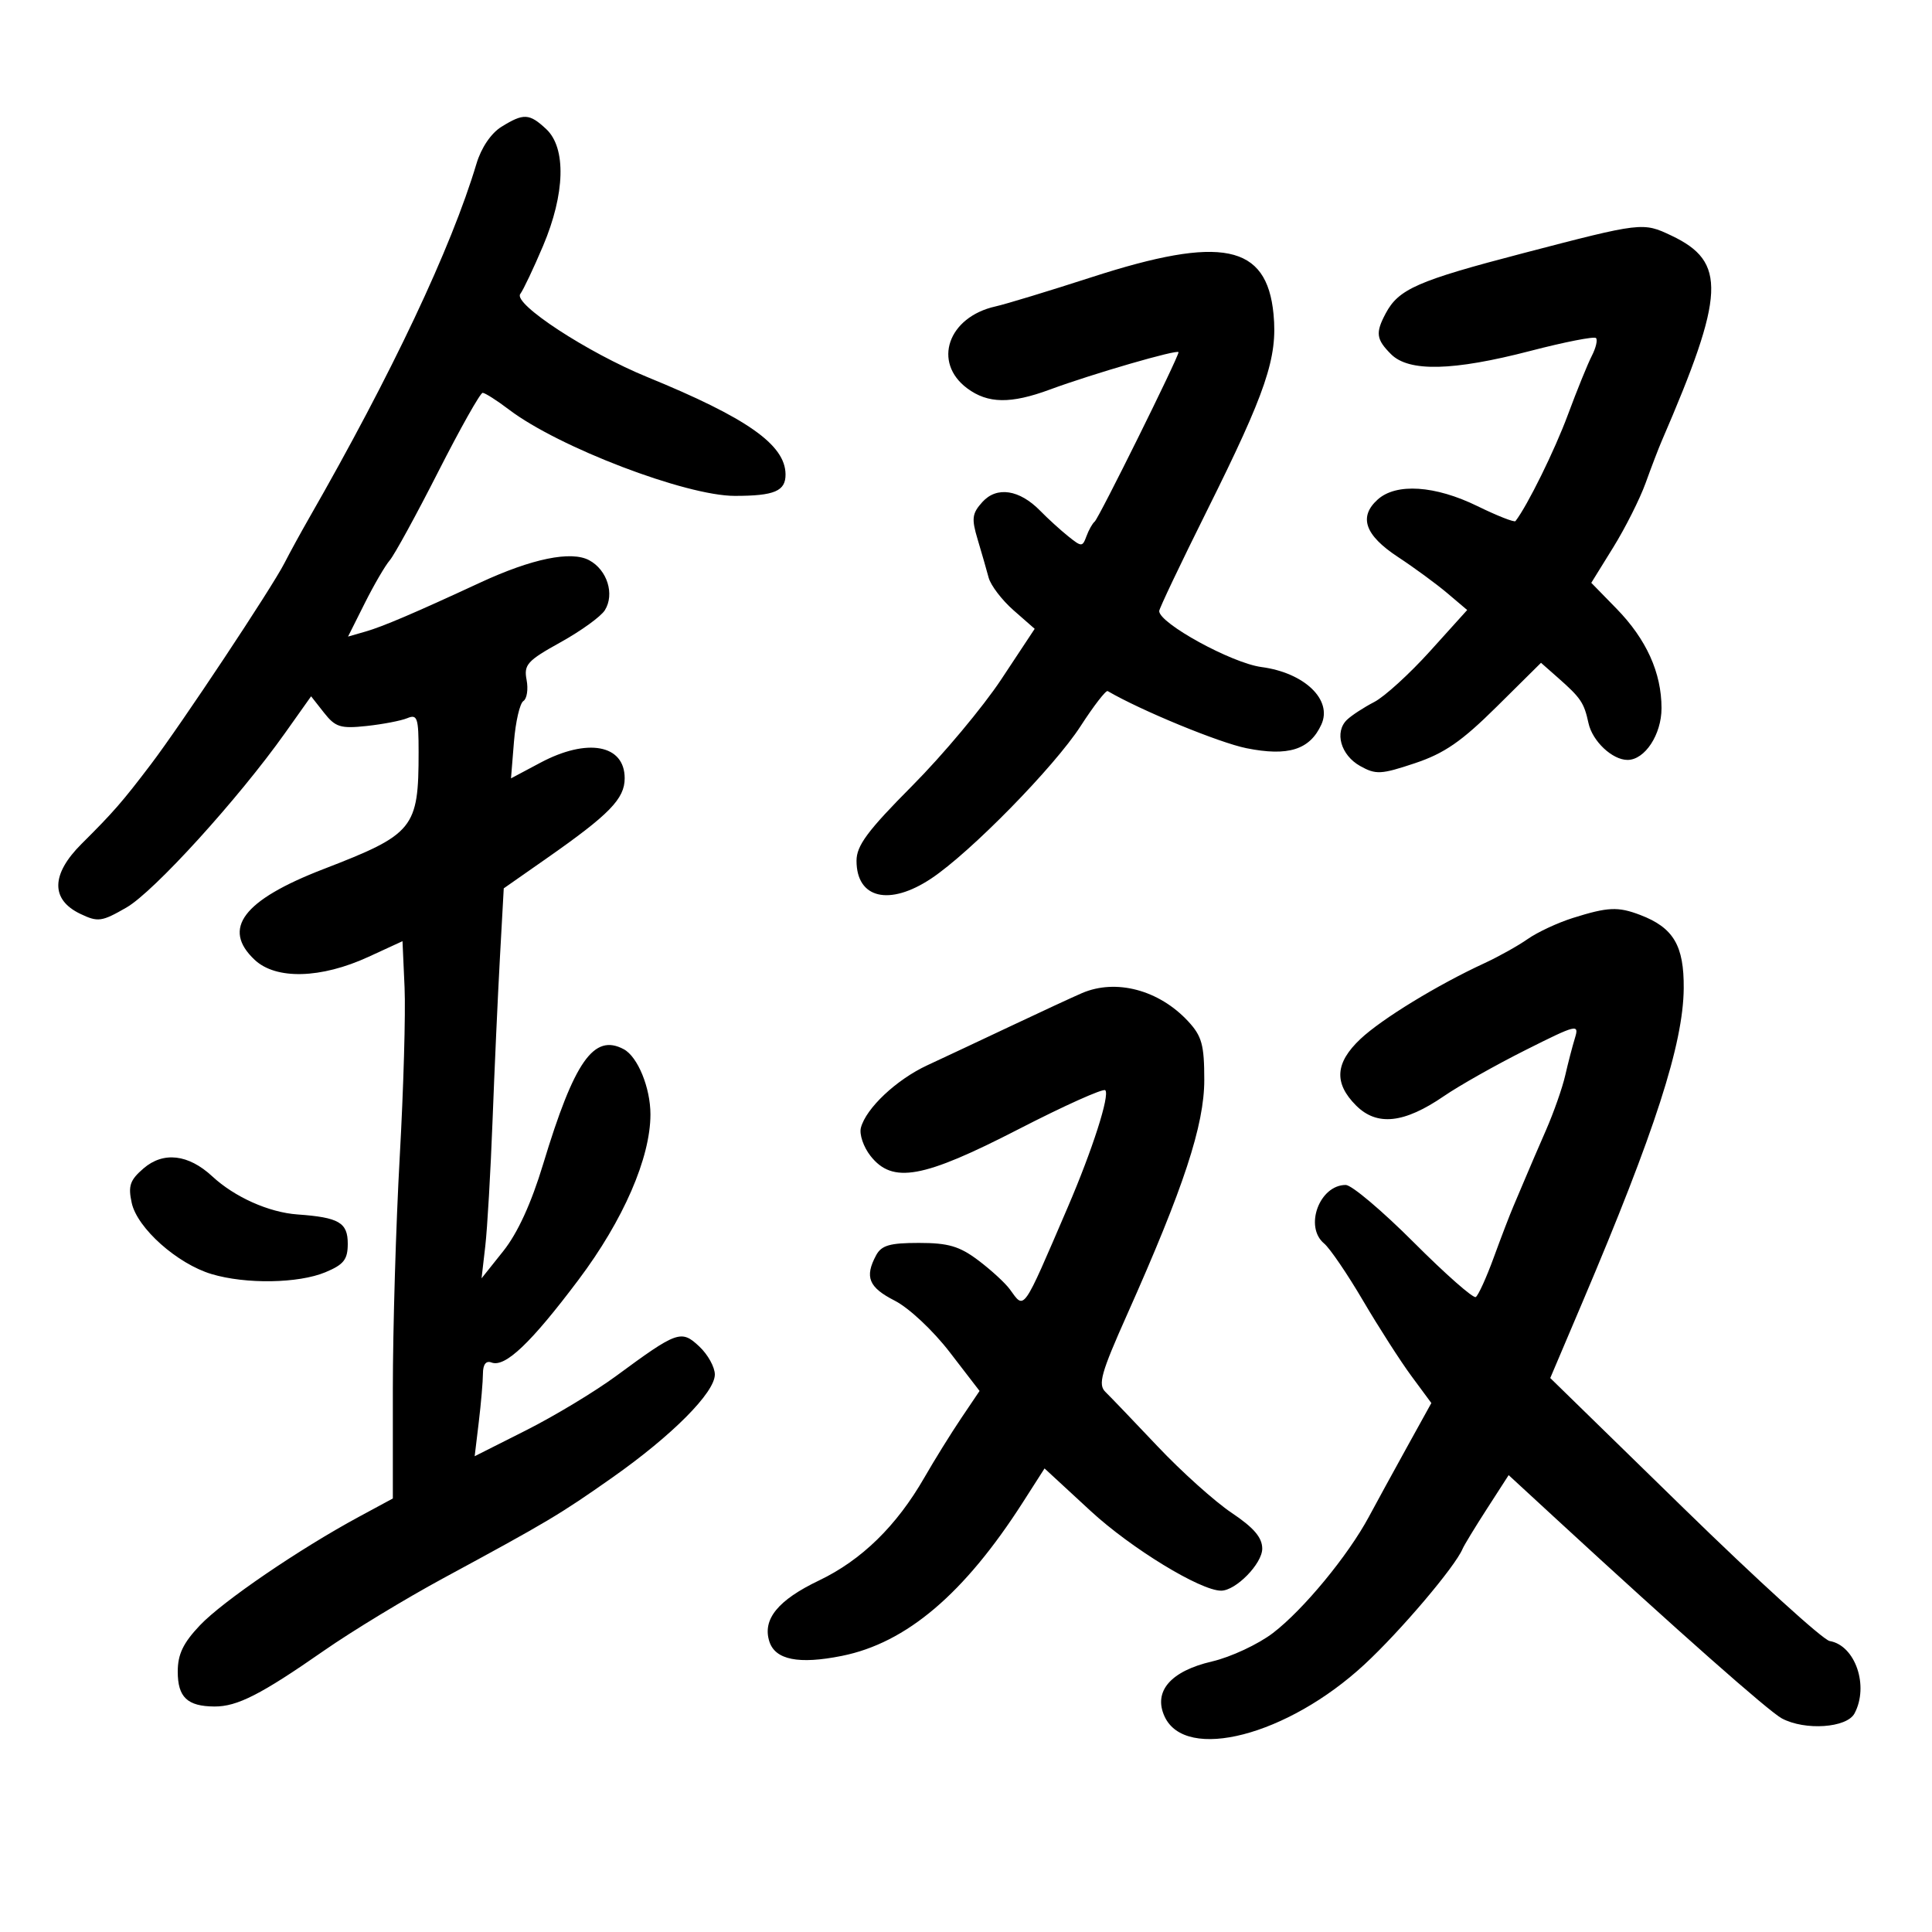 <svg xmlns="http://www.w3.org/2000/svg" width="300" height="300" viewBox="0 0 300 300" version="1.1">
	<path d="M 77.855 19.695 C 76.251 20.690, 74.728 22.944, 73.987 25.418 C 70.067 38.517, 60.871 57.984, 47.966 80.500 C 46.705 82.700, 44.995 85.825, 44.167 87.443 C 42.187 91.313, 28.105 112.529, 23.437 118.675 C 18.995 124.525, 17.604 126.120, 12.675 131.025 C 7.913 135.764, 7.842 139.694, 12.479 141.907 C 15.218 143.214, 15.794 143.134, 19.643 140.914 C 23.920 138.447, 37.028 124.023, 44.272 113.811 L 48.308 108.122 50.314 110.673 C 52.078 112.914, 52.878 113.164, 56.911 112.733 C 59.435 112.463, 62.288 111.915, 63.250 111.514 C 64.803 110.868, 65 111.460, 65 116.768 C 65 128.643, 64.281 129.528, 50.218 134.957 C 37.748 139.771, 34.391 144.200, 39.544 149.041 C 42.861 152.158, 49.842 151.973, 57.227 148.575 L 62.500 146.147 62.821 153.324 C 62.998 157.271, 62.660 169.105, 62.071 179.623 C 61.482 190.141, 61 206.381, 61 215.714 L 61 232.682 55.750 235.519 C 46.468 240.534, 34.598 248.634, 31.050 252.372 C 28.442 255.120, 27.600 256.878, 27.600 259.571 C 27.600 263.545, 29.092 264.962, 33.300 264.985 C 36.841 265.004, 40.518 263.128, 50.329 256.296 C 54.634 253.298, 62.959 248.246, 68.829 245.069 C 85.069 236.280, 86.913 235.182, 95.097 229.423 C 104.369 222.899, 111 216.233, 111 213.435 C 111 212.287, 109.917 210.332, 108.594 209.089 C 105.783 206.448, 105.186 206.658, 95.689 213.650 C 92.399 216.072, 86.107 219.869, 81.707 222.088 L 73.707 226.121 74.345 220.811 C 74.696 217.890, 74.987 214.502, 74.991 213.281 C 74.997 211.858, 75.473 211.244, 76.318 211.569 C 78.427 212.378, 82.429 208.573, 89.845 198.707 C 96.793 189.462, 101 179.784, 101 173.044 C 101 168.903, 99.028 164.085, 96.857 162.923 C 92.212 160.438, 89.190 164.745, 84.340 180.761 C 82.497 186.850, 80.378 191.474, 78.156 194.261 L 74.776 198.500 75.354 193.500 C 75.672 190.750, 76.180 181.975, 76.483 174 C 76.785 166.025, 77.300 154.650, 77.627 148.721 L 78.222 137.942 84.861 133.299 C 94.639 126.460, 97 124.039, 97 120.848 C 97 115.618, 91.210 114.549, 83.915 118.432 L 79.347 120.864 79.807 115.182 C 80.061 112.057, 80.719 109.210, 81.271 108.856 C 81.822 108.502, 82.047 107.025, 81.769 105.572 C 81.318 103.212, 81.876 102.593, 87.036 99.735 C 90.211 97.976, 93.308 95.736, 93.920 94.757 C 95.474 92.269, 94.291 88.494, 91.488 86.993 C 88.679 85.490, 82.602 86.738, 74.553 90.472 C 64.406 95.178, 59.441 97.297, 56.772 98.064 L 54.043 98.848 56.636 93.674 C 58.061 90.828, 59.811 87.825, 60.524 87 C 61.236 86.175, 64.623 79.987, 68.049 73.250 C 71.475 66.513, 74.579 61, 74.945 61 C 75.312 61, 77.161 62.178, 79.056 63.617 C 86.734 69.451, 106.499 77, 114.093 77 C 120.267 77, 122.005 76.260, 121.978 73.643 C 121.930 69.053, 116.011 64.892, 100.500 58.544 C 91.222 54.747, 79.642 47.172, 80.787 45.648 C 81.261 45.017, 82.853 41.658, 84.325 38.184 C 87.756 30.084, 87.947 22.960, 84.811 20.039 C 82.189 17.595, 81.308 17.552, 77.855 19.695 M 236.489 39.322 C 220.088 43.602, 217.177 44.879, 215.159 48.684 C 213.560 51.699, 213.692 52.692, 216 55 C 218.775 57.775, 225.615 57.613, 237.642 54.488 C 242.959 53.107, 247.541 52.207, 247.823 52.490 C 248.105 52.772, 247.815 54.015, 247.178 55.252 C 246.541 56.488, 244.867 60.610, 243.458 64.410 C 241.407 69.942, 237.197 78.487, 235.325 80.914 C 235.149 81.141, 232.499 80.100, 229.436 78.600 C 222.844 75.372, 216.792 74.973, 213.916 77.576 C 210.937 80.272, 211.946 83.117, 217.079 86.491 C 219.597 88.146, 223.045 90.675, 224.741 92.111 L 227.824 94.723 222.053 101.117 C 218.879 104.634, 214.981 108.184, 213.391 109.006 C 211.801 109.827, 209.906 111.062, 209.180 111.748 C 207.171 113.649, 208.182 117.255, 211.197 118.942 C 213.644 120.311, 214.430 120.271, 219.697 118.514 C 224.275 116.986, 226.955 115.136, 232.393 109.749 L 239.286 102.920 241.885 105.210 C 245.478 108.378, 245.968 109.103, 246.659 112.286 C 247.269 115.092, 250.355 118, 252.723 118 C 255.412 118, 258 114.061, 258 109.968 C 258 104.456, 255.649 99.262, 251 94.500 L 247.094 90.500 250.500 85 C 252.374 81.975, 254.638 77.475, 255.531 75 C 256.424 72.525, 257.544 69.600, 258.020 68.500 C 267.892 45.657, 268.130 40.662, 259.540 36.586 C 255.108 34.483, 254.969 34.499, 236.489 39.322 M 169.500 43.046 C 162.900 45.182, 156.186 47.224, 154.581 47.582 C 147.197 49.229, 144.769 56.272, 150.194 60.305 C 153.398 62.686, 156.948 62.737, 163.023 60.491 C 169.593 58.061, 183 54.171, 183 54.694 C 183 55.483, 170.625 80.478, 169.976 81 C 169.634 81.275, 169.061 82.293, 168.704 83.263 C 168.082 84.947, 167.954 84.947, 165.856 83.263 C 164.647 82.293, 162.700 80.519, 161.529 79.319 C 158.305 76.018, 154.781 75.480, 152.548 77.947 C 150.936 79.728, 150.835 80.518, 151.806 83.754 C 152.424 85.814, 153.192 88.485, 153.513 89.688 C 153.833 90.892, 155.574 93.175, 157.380 94.761 L 160.665 97.644 155.486 105.475 C 152.638 109.781, 146.413 117.223, 141.654 122.013 C 134.719 128.990, 133 131.304, 133 133.660 C 133 139.534, 138.103 140.743, 144.610 136.410 C 150.693 132.360, 163.699 119.090, 167.790 112.759 C 169.831 109.602, 171.725 107.151, 172 107.311 C 177.148 110.322, 189.318 115.332, 193.547 116.181 C 200.039 117.485, 203.395 116.422, 205.184 112.496 C 206.932 108.660, 202.553 104.464, 195.878 103.578 C 191.274 102.967, 180 96.794, 180 94.884 C 180 94.503, 183.333 87.498, 187.408 79.316 C 196.620 60.815, 198.404 55.552, 197.753 48.780 C 196.710 37.930, 189.698 36.507, 169.500 43.046 M 244.239 142.539 C 241.896 143.276, 238.746 144.743, 237.239 145.799 C 235.733 146.855, 232.700 148.550, 230.500 149.566 C 223.198 152.938, 214.543 158.227, 211.250 161.330 C 207.309 165.044, 207.102 168.193, 210.573 171.664 C 213.810 174.901, 218.032 174.447, 224.222 170.198 C 226.575 168.583, 232.274 165.367, 236.888 163.051 C 244.840 159.058, 245.238 158.960, 244.560 161.170 C 244.167 162.451, 243.484 165.075, 243.044 167 C 242.604 168.925, 241.260 172.750, 240.057 175.500 C 238.855 178.250, 237.450 181.512, 236.935 182.750 C 236.421 183.988, 235.562 186.012, 235.026 187.250 C 234.490 188.488, 233.111 192.079, 231.961 195.231 C 230.811 198.383, 229.549 201.161, 229.156 201.403 C 228.764 201.646, 224.433 197.830, 219.534 192.922 C 214.634 188.015, 209.879 184, 208.967 184 C 204.885 184, 202.486 190.499, 205.612 193.093 C 206.498 193.828, 209.217 197.821, 211.653 201.965 C 214.089 206.109, 217.472 211.382, 219.171 213.682 L 222.259 217.864 218.489 224.682 C 216.416 228.432, 213.745 233.315, 212.554 235.534 C 209.318 241.561, 202.382 249.965, 197.672 253.568 C 195.377 255.323, 191.115 257.313, 188.200 257.991 C 181.778 259.484, 179.055 262.630, 180.824 266.513 C 184.066 273.630, 199.930 269.514, 211.871 258.459 C 217.444 253.299, 225.955 243.270, 227.111 240.500 C 227.341 239.950, 229.044 237.150, 230.896 234.279 L 234.263 229.057 241.882 236.078 C 260.469 253.209, 274.669 265.758, 276.684 266.834 C 280.285 268.756, 286.761 268.315, 287.965 266.066 C 290.250 261.797, 288.090 255.495, 284.110 254.818 C 283.080 254.643, 272.897 245.383, 261.480 234.240 L 240.723 213.981 245.709 202.240 C 256.993 175.675, 261.371 162.112, 261.447 153.477 C 261.506 146.820, 259.852 144.035, 254.671 142.065 C 251.231 140.757, 249.676 140.828, 244.239 142.539 M 168 154.213 C 166.625 154.806, 161.675 157.098, 157 159.307 C 152.325 161.516, 146.475 164.263, 144 165.411 C 139.195 167.642, 134.473 172.084, 133.678 175.121 C 133.412 176.142, 134.083 178.107, 135.169 179.488 C 138.594 183.841, 143.287 182.997, 158.134 175.355 C 165.234 171.701, 171.305 168.972, 171.624 169.291 C 172.367 170.033, 169.641 178.531, 165.784 187.500 C 158.690 203.993, 159.121 203.384, 156.807 200.205 C 156.088 199.218, 153.883 197.193, 151.906 195.705 C 148.992 193.512, 147.247 193, 142.691 193 C 138.157 193, 136.870 193.374, 136.035 194.934 C 134.232 198.303, 134.891 199.904, 138.930 201.964 C 141.143 203.093, 144.878 206.593, 147.482 209.977 L 152.106 215.986 149.238 220.243 C 147.661 222.584, 145.094 226.722, 143.534 229.437 C 139.217 236.949, 133.778 242.260, 127.170 245.419 C 120.799 248.464, 118.371 251.443, 119.461 254.879 C 120.371 257.744, 124.022 258.473, 130.726 257.126 C 140.754 255.112, 149.732 247.489, 158.849 233.249 L 162.197 228.018 169.349 234.620 C 175.635 240.423, 186.397 246.997, 189.615 246.999 C 191.898 247.001, 196 242.809, 196 240.475 C 196 238.750, 194.694 237.221, 191.250 234.913 C 188.637 233.162, 183.474 228.528, 179.775 224.615 C 176.076 220.702, 172.422 216.889, 171.655 216.142 C 170.465 214.985, 170.959 213.217, 175.009 204.142 C 183.810 184.419, 187 174.722, 187 167.690 C 187 162.252, 186.625 160.887, 184.501 158.595 C 179.977 153.714, 173.282 151.936, 168 154.213 M 22.291 181.426 C 20.178 183.244, 19.872 184.139, 20.454 186.792 C 21.315 190.712, 27.523 196.241, 32.858 197.839 C 38.166 199.430, 46.356 199.296, 50.532 197.551 C 53.391 196.357, 54 195.578, 54 193.118 C 54 189.836, 52.628 189.038, 46.202 188.580 C 41.750 188.263, 36.436 185.887, 32.953 182.657 C 29.253 179.227, 25.369 178.778, 22.291 181.426" stroke="none" fill="black" fill-rule="evenodd"/>
</svg>